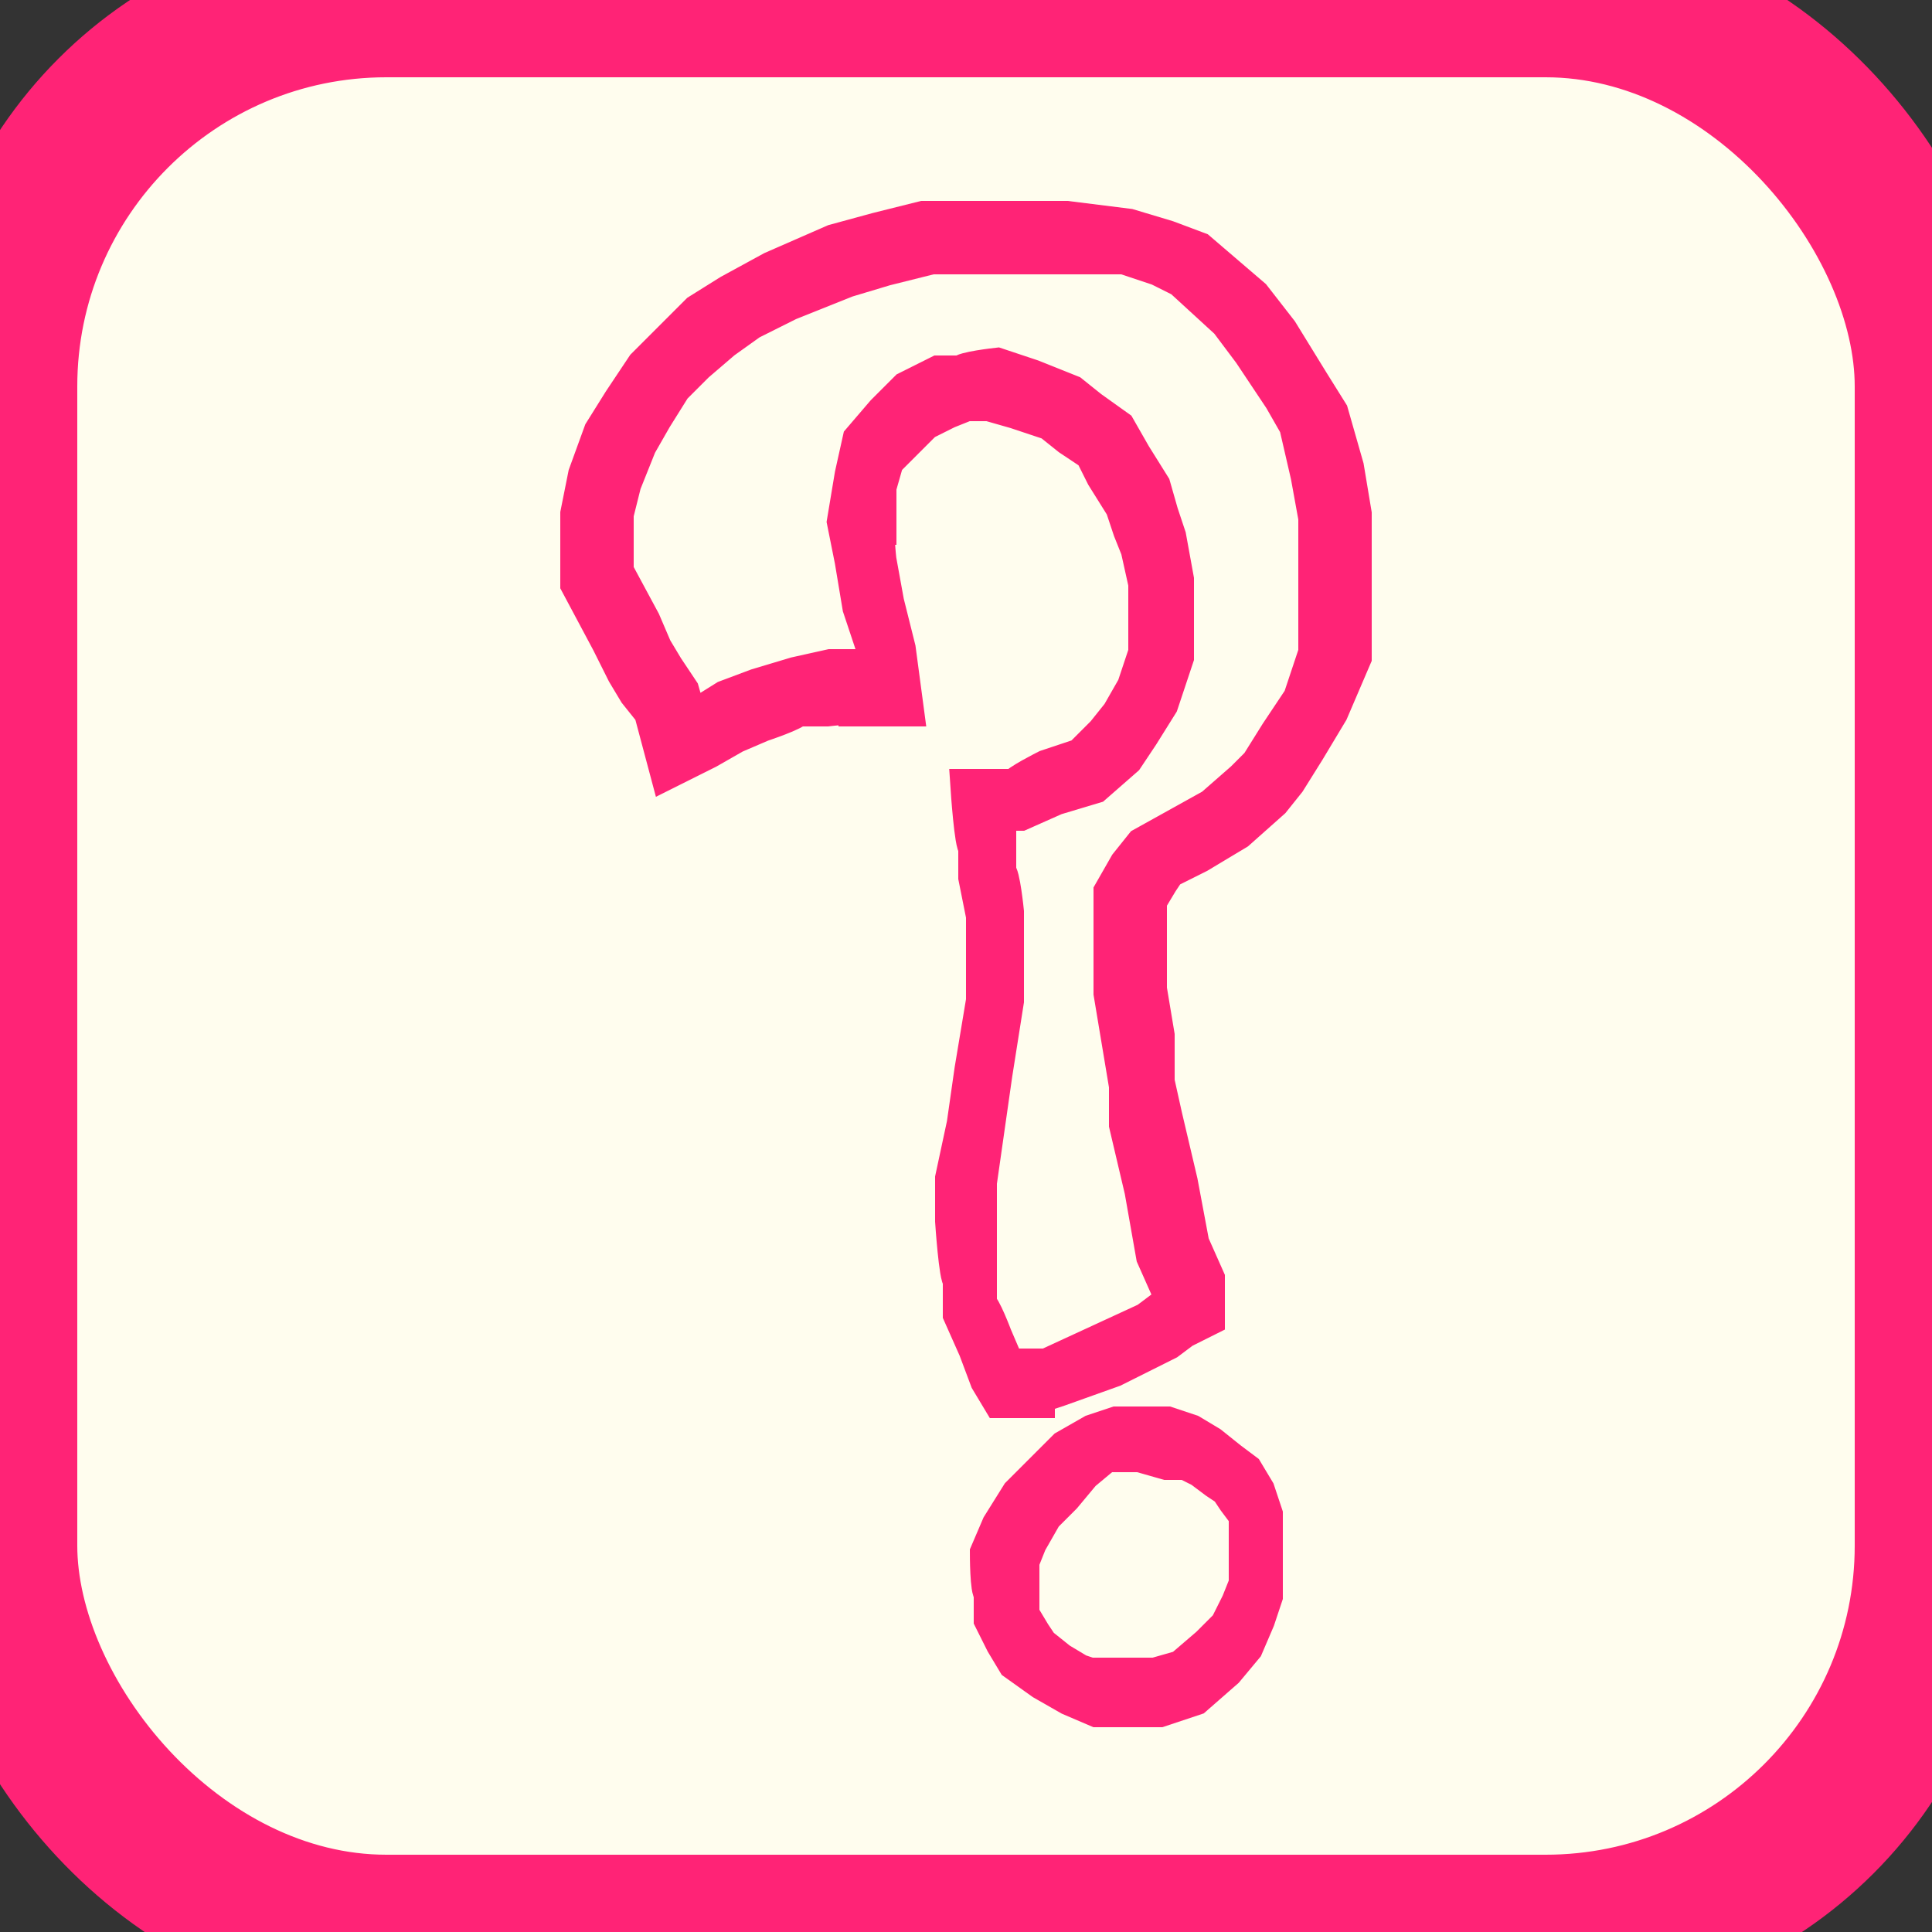 <?xml version="1.0" encoding="UTF-8"?>
<svg id="Layer_1" xmlns="http://www.w3.org/2000/svg" version="1.1" viewBox="0 0 50 50">
  <rect x="0" y="0" width="50" height="50" fill="#333333" stroke="none"/>
  <!-- Generator: Adobe Illustrator 29.1.0, SVG Export Plug-In . SVG Version: 2.1.0 Build 142)  -->
  <defs>
    <style>
      .st0 {
        fill: #ff2376;
      }

      .st0, .st1 {
        stroke: #ff2376;
        stroke-miterlimit: 10;
      }

      .st1 {
        fill: none;
        stroke-width: 4px;
      }

      .st2 {
        fill: #fffdee;
      }
    </style>
  </defs>
  <rect class="st2" x="1.5" y="1.5" width="47" height="47" rx="8.5" ry="8.5"/>
  <path class="st0" d="M26.8,36.2h-.9l-.3-.5-.3-.8-.4-.9v-.9c-.1,0-.2-1.5-.2-1.5v-1.1l.3-1.4.2-1.4.3-1.8v-2.2l-.2-1v-.8c-.1,0-.2-1.5-.2-1.5h1.2c0-.1.8-.5.8-.5l.9-.3.6-.6.4-.5.4-.7.3-.9v-1.8l-.2-.9-.2-.5-.2-.6-.5-.8-.3-.6-.6-.4-.5-.4-.9-.3-.7-.2h-.6l-.5.2-.6.3-.5.5-.5.5-.2.7v1c-.1,0,0,.9,0,.9l.2,1.1.3,1.2.2,1.5h-1.2c0-.1-.8,0-.8,0h-.8c0,.1-.9.4-.9.4l-.7.3-.7.4-1,.5-.4-1.5-.4-.5-.3-.5-.4-.8-.8-1.5v-1.8l.2-1,.4-1.1.5-.8.6-.9.7-.7.7-.7.8-.5,1.1-.6,1.6-.7,1.1-.3,1.2-.3h3.7l1.6.2,1,.3.8.3,1.4,1.2.7.9.8,1.3.5.8.4,1.4.2,1.2v3.7l-.6,1.4-.6,1-.5.8-.4.5-.9.8-1,.6-.8.4-.2.3-.3.5v2.3l.2,1.2v1.2l.2.9.4,1.7.3,1.6.4.9v1l-.6.3-.4.3-1.4.7-1.4.5-.6.2h0ZM26.3,35.4h.8l1.3-.6,1.3-.6.4-.3h.2v-.5l-.4-.9-.3-1.7-.4-1.7v-1l-.2-1.2-.2-1.2h0v-2.6l.4-.7.4-.5.9-.5.9-.5.8-.7.4-.4.5-.8.6-.9.4-1.2v-3.5l-.2-1.1-.3-1.3-.4-.7-.8-1.2-.6-.8-1.2-1.1-.6-.3-.9-.3h-5l-1.2.3-1,.3-1.5.6-1,.5-.7.5-.7.6-.6.6-.5.8-.4.7-.4,1-.2.8v1.5l.7,1.3.3.7.3.5.4.6.2.7h.2l.8-.5.8-.3,1-.3.9-.2h1.2v-.4l-.4-1.2-.2-1.2-.2-1,.2-1.2.2-.9.6-.7.6-.6.8-.4h.6c0-.1.9-.2.9-.2l.9.3,1,.4.5.4.7.5.4.7.5.8.2.7.2.6.2,1.1v2l-.4,1.2-.5.8-.4.6-.8.7-1,.3-.9.4h-.6v1.6c.1,0,.2,1,.2,1v2.3l-.3,1.9-.2,1.4-.2,1.4v3.2c.1,0,.4.8.4.8l.3.7h0l.3.2h0Z"/>
  <path class="st0" d="M29.2,44.2h-.8l-.7-.3-.7-.4-.7-.5-.3-.5-.3-.6v-.7c-.1,0-.1-1-.1-1l.3-.7.5-.8.6-.6.6-.6.7-.4.6-.2h1.3l.6.2.5.3.5.4.4.3.3.5.2.6v2.1l-.2.6-.3.7-.5.6-.8.7-.9.3h-.9s0,0,0,0h0ZM28.5,43.4h1.4l.7-.2.7-.6.5-.5.3-.6.2-.5v-1.8l-.3-.4-.2-.3-.3-.2-.4-.3-.4-.2h-.5l-.7-.2h-.9l-.6.5-.5.6-.5.5-.4.7-.2.5v1.4l.3.5.2.3.5.4.5.3.6.2h0Z"/>
  <rect class="st1" width="50" height="50" rx="10" ry="10"/>
</svg>